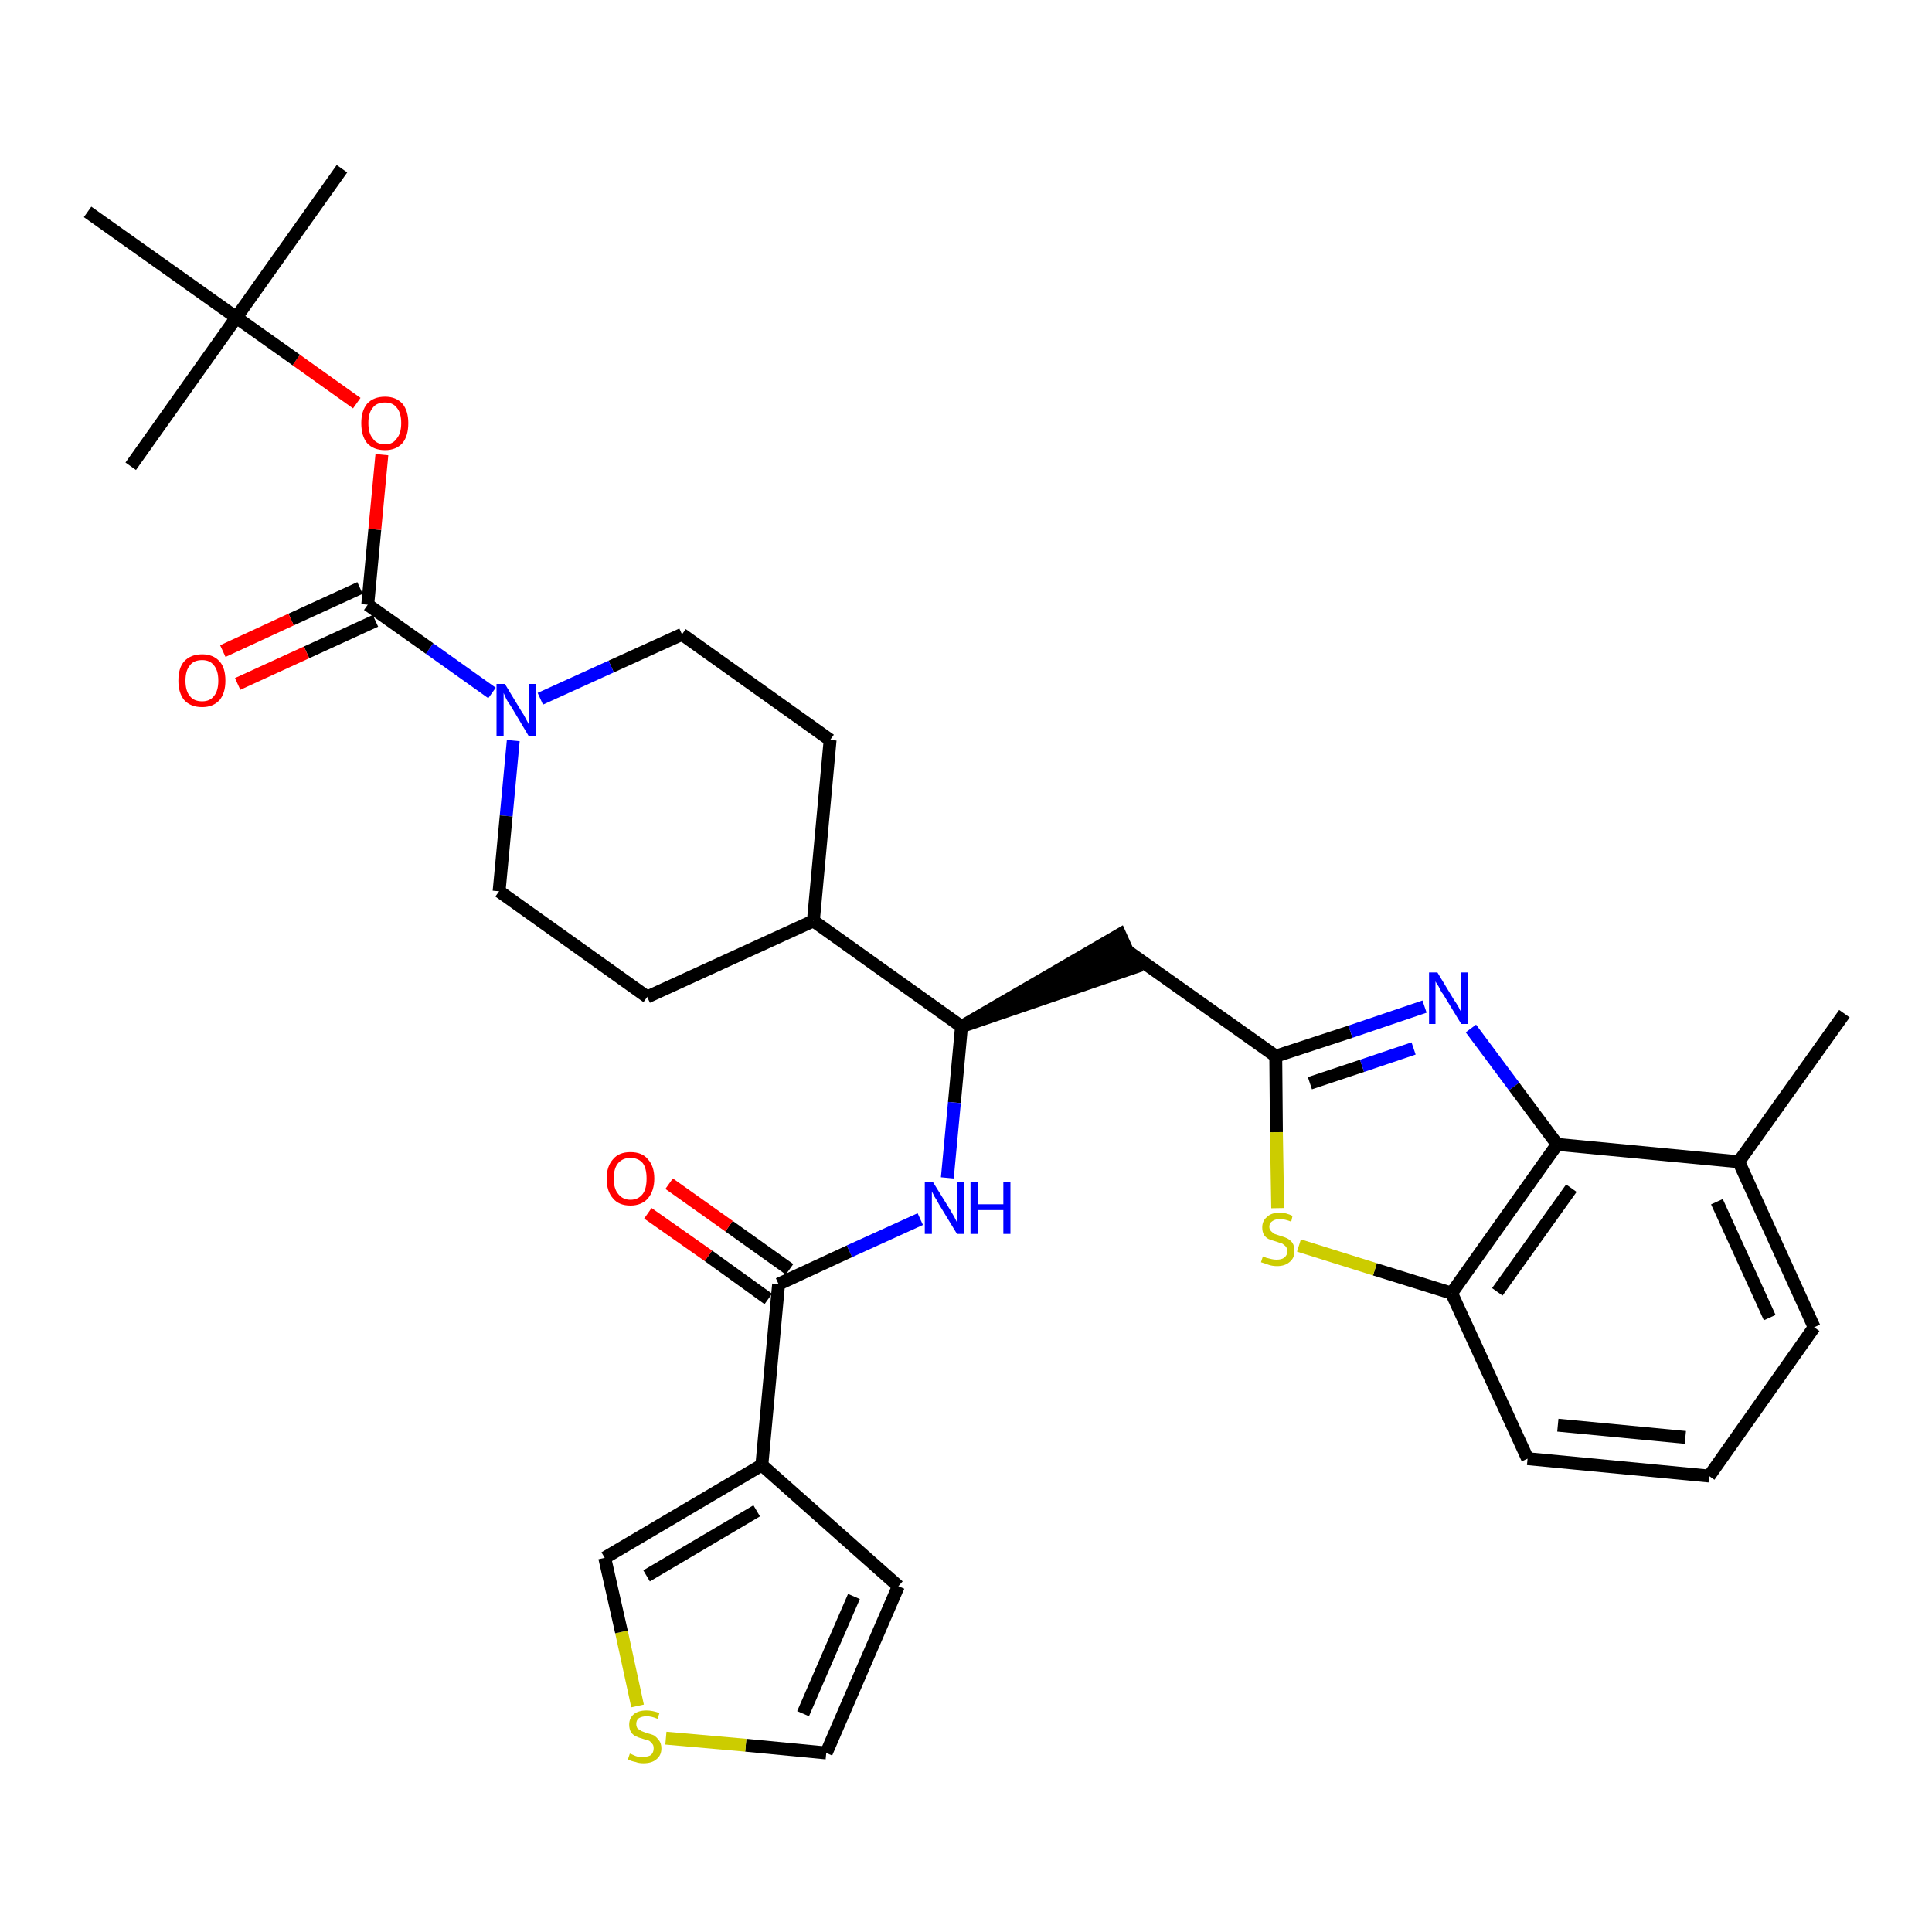<?xml version='1.0' encoding='iso-8859-1'?>
<svg version='1.1' baseProfile='full'
              xmlns='http://www.w3.org/2000/svg'
                      xmlns:rdkit='http://www.rdkit.org/xml'
                      xmlns:xlink='http://www.w3.org/1999/xlink'
                  xml:space='preserve'
width='300px' height='300px' viewBox='0 0 300 300'>
<!-- END OF HEADER -->
<path class='bond-0 atom-0 atom-1' d='M 286.4,157.4 L 270.0,180.4' style='fill:none;fill-rule:evenodd;stroke:#000000;stroke-width:2.0px;stroke-linecap:butt;stroke-linejoin:miter;stroke-opacity:1' />
<path class='bond-1 atom-1 atom-2' d='M 270.0,180.4 L 281.7,206.1' style='fill:none;fill-rule:evenodd;stroke:#000000;stroke-width:2.0px;stroke-linecap:butt;stroke-linejoin:miter;stroke-opacity:1' />
<path class='bond-1 atom-1 atom-2' d='M 266.6,186.6 L 274.8,204.6' style='fill:none;fill-rule:evenodd;stroke:#000000;stroke-width:2.0px;stroke-linecap:butt;stroke-linejoin:miter;stroke-opacity:1' />
<path class='bond-32 atom-32 atom-1' d='M 241.8,177.7 L 270.0,180.4' style='fill:none;fill-rule:evenodd;stroke:#000000;stroke-width:2.0px;stroke-linecap:butt;stroke-linejoin:miter;stroke-opacity:1' />
<path class='bond-2 atom-2 atom-3' d='M 281.7,206.1 L 265.4,229.2' style='fill:none;fill-rule:evenodd;stroke:#000000;stroke-width:2.0px;stroke-linecap:butt;stroke-linejoin:miter;stroke-opacity:1' />
<path class='bond-3 atom-3 atom-4' d='M 265.4,229.2 L 237.2,226.5' style='fill:none;fill-rule:evenodd;stroke:#000000;stroke-width:2.0px;stroke-linecap:butt;stroke-linejoin:miter;stroke-opacity:1' />
<path class='bond-3 atom-3 atom-4' d='M 261.7,223.2 L 241.9,221.3' style='fill:none;fill-rule:evenodd;stroke:#000000;stroke-width:2.0px;stroke-linecap:butt;stroke-linejoin:miter;stroke-opacity:1' />
<path class='bond-4 atom-4 atom-5' d='M 237.2,226.5 L 225.4,200.8' style='fill:none;fill-rule:evenodd;stroke:#000000;stroke-width:2.0px;stroke-linecap:butt;stroke-linejoin:miter;stroke-opacity:1' />
<path class='bond-5 atom-5 atom-6' d='M 225.4,200.8 L 213.5,197.1' style='fill:none;fill-rule:evenodd;stroke:#000000;stroke-width:2.0px;stroke-linecap:butt;stroke-linejoin:miter;stroke-opacity:1' />
<path class='bond-5 atom-5 atom-6' d='M 213.5,197.1 L 201.7,193.4' style='fill:none;fill-rule:evenodd;stroke:#CCCC00;stroke-width:2.0px;stroke-linecap:butt;stroke-linejoin:miter;stroke-opacity:1' />
<path class='bond-33 atom-32 atom-5' d='M 241.8,177.7 L 225.4,200.8' style='fill:none;fill-rule:evenodd;stroke:#000000;stroke-width:2.0px;stroke-linecap:butt;stroke-linejoin:miter;stroke-opacity:1' />
<path class='bond-33 atom-32 atom-5' d='M 244.0,184.5 L 232.5,200.6' style='fill:none;fill-rule:evenodd;stroke:#000000;stroke-width:2.0px;stroke-linecap:butt;stroke-linejoin:miter;stroke-opacity:1' />
<path class='bond-6 atom-6 atom-7' d='M 198.4,187.6 L 198.2,175.8' style='fill:none;fill-rule:evenodd;stroke:#CCCC00;stroke-width:2.0px;stroke-linecap:butt;stroke-linejoin:miter;stroke-opacity:1' />
<path class='bond-6 atom-6 atom-7' d='M 198.2,175.8 L 198.1,164.0' style='fill:none;fill-rule:evenodd;stroke:#000000;stroke-width:2.0px;stroke-linecap:butt;stroke-linejoin:miter;stroke-opacity:1' />
<path class='bond-7 atom-7 atom-8' d='M 198.1,164.0 L 175.1,147.7' style='fill:none;fill-rule:evenodd;stroke:#000000;stroke-width:2.0px;stroke-linecap:butt;stroke-linejoin:miter;stroke-opacity:1' />
<path class='bond-30 atom-7 atom-31' d='M 198.1,164.0 L 209.7,160.2' style='fill:none;fill-rule:evenodd;stroke:#000000;stroke-width:2.0px;stroke-linecap:butt;stroke-linejoin:miter;stroke-opacity:1' />
<path class='bond-30 atom-7 atom-31' d='M 209.7,160.2 L 221.2,156.3' style='fill:none;fill-rule:evenodd;stroke:#0000FF;stroke-width:2.0px;stroke-linecap:butt;stroke-linejoin:miter;stroke-opacity:1' />
<path class='bond-30 atom-7 atom-31' d='M 203.4,168.2 L 211.5,165.5' style='fill:none;fill-rule:evenodd;stroke:#000000;stroke-width:2.0px;stroke-linecap:butt;stroke-linejoin:miter;stroke-opacity:1' />
<path class='bond-30 atom-7 atom-31' d='M 211.5,165.5 L 219.5,162.8' style='fill:none;fill-rule:evenodd;stroke:#0000FF;stroke-width:2.0px;stroke-linecap:butt;stroke-linejoin:miter;stroke-opacity:1' />
<path class='bond-8 atom-9 atom-8' d='M 149.3,159.4 L 176.2,150.2 L 173.9,145.1 Z' style='fill:#000000;fill-rule:evenodd;fill-opacity:1;stroke:#000000;stroke-width:2.0px;stroke-linecap:butt;stroke-linejoin:miter;stroke-opacity:1;' />
<path class='bond-9 atom-9 atom-10' d='M 149.3,159.4 L 148.2,171.2' style='fill:none;fill-rule:evenodd;stroke:#000000;stroke-width:2.0px;stroke-linecap:butt;stroke-linejoin:miter;stroke-opacity:1' />
<path class='bond-9 atom-9 atom-10' d='M 148.2,171.2 L 147.1,182.9' style='fill:none;fill-rule:evenodd;stroke:#0000FF;stroke-width:2.0px;stroke-linecap:butt;stroke-linejoin:miter;stroke-opacity:1' />
<path class='bond-17 atom-9 atom-18' d='M 149.3,159.4 L 126.3,143.0' style='fill:none;fill-rule:evenodd;stroke:#000000;stroke-width:2.0px;stroke-linecap:butt;stroke-linejoin:miter;stroke-opacity:1' />
<path class='bond-10 atom-10 atom-11' d='M 142.9,189.3 L 131.9,194.3' style='fill:none;fill-rule:evenodd;stroke:#0000FF;stroke-width:2.0px;stroke-linecap:butt;stroke-linejoin:miter;stroke-opacity:1' />
<path class='bond-10 atom-10 atom-11' d='M 131.9,194.3 L 120.9,199.4' style='fill:none;fill-rule:evenodd;stroke:#000000;stroke-width:2.0px;stroke-linecap:butt;stroke-linejoin:miter;stroke-opacity:1' />
<path class='bond-11 atom-11 atom-12' d='M 122.6,197.1 L 113.2,190.4' style='fill:none;fill-rule:evenodd;stroke:#000000;stroke-width:2.0px;stroke-linecap:butt;stroke-linejoin:miter;stroke-opacity:1' />
<path class='bond-11 atom-11 atom-12' d='M 113.2,190.4 L 103.9,183.8' style='fill:none;fill-rule:evenodd;stroke:#FF0000;stroke-width:2.0px;stroke-linecap:butt;stroke-linejoin:miter;stroke-opacity:1' />
<path class='bond-11 atom-11 atom-12' d='M 119.3,201.7 L 110.0,195.0' style='fill:none;fill-rule:evenodd;stroke:#000000;stroke-width:2.0px;stroke-linecap:butt;stroke-linejoin:miter;stroke-opacity:1' />
<path class='bond-11 atom-11 atom-12' d='M 110.0,195.0 L 100.6,188.4' style='fill:none;fill-rule:evenodd;stroke:#FF0000;stroke-width:2.0px;stroke-linecap:butt;stroke-linejoin:miter;stroke-opacity:1' />
<path class='bond-12 atom-11 atom-13' d='M 120.9,199.4 L 118.3,227.5' style='fill:none;fill-rule:evenodd;stroke:#000000;stroke-width:2.0px;stroke-linecap:butt;stroke-linejoin:miter;stroke-opacity:1' />
<path class='bond-13 atom-13 atom-14' d='M 118.3,227.5 L 139.5,246.3' style='fill:none;fill-rule:evenodd;stroke:#000000;stroke-width:2.0px;stroke-linecap:butt;stroke-linejoin:miter;stroke-opacity:1' />
<path class='bond-34 atom-17 atom-13' d='M 93.9,241.9 L 118.3,227.5' style='fill:none;fill-rule:evenodd;stroke:#000000;stroke-width:2.0px;stroke-linecap:butt;stroke-linejoin:miter;stroke-opacity:1' />
<path class='bond-34 atom-17 atom-13' d='M 100.4,244.7 L 117.5,234.6' style='fill:none;fill-rule:evenodd;stroke:#000000;stroke-width:2.0px;stroke-linecap:butt;stroke-linejoin:miter;stroke-opacity:1' />
<path class='bond-14 atom-14 atom-15' d='M 139.5,246.3 L 128.3,272.2' style='fill:none;fill-rule:evenodd;stroke:#000000;stroke-width:2.0px;stroke-linecap:butt;stroke-linejoin:miter;stroke-opacity:1' />
<path class='bond-14 atom-14 atom-15' d='M 132.6,247.9 L 124.7,266.1' style='fill:none;fill-rule:evenodd;stroke:#000000;stroke-width:2.0px;stroke-linecap:butt;stroke-linejoin:miter;stroke-opacity:1' />
<path class='bond-15 atom-15 atom-16' d='M 128.3,272.2 L 115.8,271.0' style='fill:none;fill-rule:evenodd;stroke:#000000;stroke-width:2.0px;stroke-linecap:butt;stroke-linejoin:miter;stroke-opacity:1' />
<path class='bond-15 atom-15 atom-16' d='M 115.8,271.0 L 103.4,269.9' style='fill:none;fill-rule:evenodd;stroke:#CCCC00;stroke-width:2.0px;stroke-linecap:butt;stroke-linejoin:miter;stroke-opacity:1' />
<path class='bond-16 atom-16 atom-17' d='M 99.0,264.9 L 96.5,253.4' style='fill:none;fill-rule:evenodd;stroke:#CCCC00;stroke-width:2.0px;stroke-linecap:butt;stroke-linejoin:miter;stroke-opacity:1' />
<path class='bond-16 atom-16 atom-17' d='M 96.5,253.4 L 93.9,241.9' style='fill:none;fill-rule:evenodd;stroke:#000000;stroke-width:2.0px;stroke-linecap:butt;stroke-linejoin:miter;stroke-opacity:1' />
<path class='bond-18 atom-18 atom-19' d='M 126.3,143.0 L 128.9,114.9' style='fill:none;fill-rule:evenodd;stroke:#000000;stroke-width:2.0px;stroke-linecap:butt;stroke-linejoin:miter;stroke-opacity:1' />
<path class='bond-35 atom-30 atom-18' d='M 100.5,154.8 L 126.3,143.0' style='fill:none;fill-rule:evenodd;stroke:#000000;stroke-width:2.0px;stroke-linecap:butt;stroke-linejoin:miter;stroke-opacity:1' />
<path class='bond-19 atom-19 atom-20' d='M 128.9,114.9 L 105.9,98.5' style='fill:none;fill-rule:evenodd;stroke:#000000;stroke-width:2.0px;stroke-linecap:butt;stroke-linejoin:miter;stroke-opacity:1' />
<path class='bond-20 atom-20 atom-21' d='M 105.9,98.5 L 94.9,103.5' style='fill:none;fill-rule:evenodd;stroke:#000000;stroke-width:2.0px;stroke-linecap:butt;stroke-linejoin:miter;stroke-opacity:1' />
<path class='bond-20 atom-20 atom-21' d='M 94.9,103.5 L 83.9,108.5' style='fill:none;fill-rule:evenodd;stroke:#0000FF;stroke-width:2.0px;stroke-linecap:butt;stroke-linejoin:miter;stroke-opacity:1' />
<path class='bond-21 atom-21 atom-22' d='M 76.4,107.6 L 66.7,100.7' style='fill:none;fill-rule:evenodd;stroke:#0000FF;stroke-width:2.0px;stroke-linecap:butt;stroke-linejoin:miter;stroke-opacity:1' />
<path class='bond-21 atom-21 atom-22' d='M 66.7,100.7 L 57.1,93.9' style='fill:none;fill-rule:evenodd;stroke:#000000;stroke-width:2.0px;stroke-linecap:butt;stroke-linejoin:miter;stroke-opacity:1' />
<path class='bond-28 atom-21 atom-29' d='M 79.7,115.0 L 78.6,126.7' style='fill:none;fill-rule:evenodd;stroke:#0000FF;stroke-width:2.0px;stroke-linecap:butt;stroke-linejoin:miter;stroke-opacity:1' />
<path class='bond-28 atom-21 atom-29' d='M 78.6,126.7 L 77.5,138.4' style='fill:none;fill-rule:evenodd;stroke:#000000;stroke-width:2.0px;stroke-linecap:butt;stroke-linejoin:miter;stroke-opacity:1' />
<path class='bond-22 atom-22 atom-23' d='M 55.9,91.3 L 45.2,96.2' style='fill:none;fill-rule:evenodd;stroke:#000000;stroke-width:2.0px;stroke-linecap:butt;stroke-linejoin:miter;stroke-opacity:1' />
<path class='bond-22 atom-22 atom-23' d='M 45.2,96.2 L 34.6,101.1' style='fill:none;fill-rule:evenodd;stroke:#FF0000;stroke-width:2.0px;stroke-linecap:butt;stroke-linejoin:miter;stroke-opacity:1' />
<path class='bond-22 atom-22 atom-23' d='M 58.3,96.4 L 47.6,101.3' style='fill:none;fill-rule:evenodd;stroke:#000000;stroke-width:2.0px;stroke-linecap:butt;stroke-linejoin:miter;stroke-opacity:1' />
<path class='bond-22 atom-22 atom-23' d='M 47.6,101.3 L 36.9,106.2' style='fill:none;fill-rule:evenodd;stroke:#FF0000;stroke-width:2.0px;stroke-linecap:butt;stroke-linejoin:miter;stroke-opacity:1' />
<path class='bond-23 atom-22 atom-24' d='M 57.1,93.9 L 58.2,82.2' style='fill:none;fill-rule:evenodd;stroke:#000000;stroke-width:2.0px;stroke-linecap:butt;stroke-linejoin:miter;stroke-opacity:1' />
<path class='bond-23 atom-22 atom-24' d='M 58.2,82.2 L 59.3,70.6' style='fill:none;fill-rule:evenodd;stroke:#FF0000;stroke-width:2.0px;stroke-linecap:butt;stroke-linejoin:miter;stroke-opacity:1' />
<path class='bond-24 atom-24 atom-25' d='M 55.4,62.6 L 46.0,55.9' style='fill:none;fill-rule:evenodd;stroke:#FF0000;stroke-width:2.0px;stroke-linecap:butt;stroke-linejoin:miter;stroke-opacity:1' />
<path class='bond-24 atom-24 atom-25' d='M 46.0,55.9 L 36.7,49.3' style='fill:none;fill-rule:evenodd;stroke:#000000;stroke-width:2.0px;stroke-linecap:butt;stroke-linejoin:miter;stroke-opacity:1' />
<path class='bond-25 atom-25 atom-26' d='M 36.7,49.3 L 53.1,26.2' style='fill:none;fill-rule:evenodd;stroke:#000000;stroke-width:2.0px;stroke-linecap:butt;stroke-linejoin:miter;stroke-opacity:1' />
<path class='bond-26 atom-25 atom-27' d='M 36.7,49.3 L 20.3,72.4' style='fill:none;fill-rule:evenodd;stroke:#000000;stroke-width:2.0px;stroke-linecap:butt;stroke-linejoin:miter;stroke-opacity:1' />
<path class='bond-27 atom-25 atom-28' d='M 36.7,49.3 L 13.6,32.9' style='fill:none;fill-rule:evenodd;stroke:#000000;stroke-width:2.0px;stroke-linecap:butt;stroke-linejoin:miter;stroke-opacity:1' />
<path class='bond-29 atom-29 atom-30' d='M 77.5,138.4 L 100.5,154.8' style='fill:none;fill-rule:evenodd;stroke:#000000;stroke-width:2.0px;stroke-linecap:butt;stroke-linejoin:miter;stroke-opacity:1' />
<path class='bond-31 atom-31 atom-32' d='M 228.4,159.7 L 235.1,168.7' style='fill:none;fill-rule:evenodd;stroke:#0000FF;stroke-width:2.0px;stroke-linecap:butt;stroke-linejoin:miter;stroke-opacity:1' />
<path class='bond-31 atom-31 atom-32' d='M 235.1,168.7 L 241.8,177.7' style='fill:none;fill-rule:evenodd;stroke:#000000;stroke-width:2.0px;stroke-linecap:butt;stroke-linejoin:miter;stroke-opacity:1' />
<path  class='atom-6' d='M 196.1 195.1
Q 196.2 195.1, 196.6 195.3
Q 197.0 195.4, 197.4 195.5
Q 197.8 195.6, 198.2 195.6
Q 199.0 195.6, 199.4 195.3
Q 199.9 194.9, 199.9 194.3
Q 199.9 193.8, 199.6 193.5
Q 199.4 193.3, 199.1 193.1
Q 198.7 193.0, 198.2 192.8
Q 197.5 192.6, 197.0 192.4
Q 196.6 192.2, 196.3 191.8
Q 196.0 191.3, 196.0 190.6
Q 196.0 189.6, 196.7 189.0
Q 197.4 188.3, 198.7 188.3
Q 199.7 188.3, 200.7 188.8
L 200.5 189.7
Q 199.5 189.3, 198.8 189.3
Q 198.0 189.3, 197.6 189.6
Q 197.1 189.9, 197.1 190.5
Q 197.1 190.9, 197.4 191.2
Q 197.6 191.4, 197.9 191.6
Q 198.2 191.7, 198.8 191.9
Q 199.5 192.1, 199.9 192.3
Q 200.4 192.6, 200.7 193.0
Q 201.0 193.5, 201.0 194.3
Q 201.0 195.4, 200.2 196.0
Q 199.5 196.6, 198.3 196.6
Q 197.6 196.6, 197.0 196.4
Q 196.5 196.2, 195.8 196.0
L 196.1 195.1
' fill='#CCCC00'/>
<path  class='atom-10' d='M 144.9 183.6
L 147.5 187.8
Q 147.8 188.3, 148.2 189.0
Q 148.6 189.8, 148.6 189.8
L 148.6 183.6
L 149.7 183.6
L 149.7 191.6
L 148.6 191.6
L 145.8 187.0
Q 145.5 186.4, 145.1 185.8
Q 144.8 185.2, 144.7 185.0
L 144.7 191.6
L 143.6 191.6
L 143.6 183.6
L 144.9 183.6
' fill='#0000FF'/>
<path  class='atom-10' d='M 150.7 183.6
L 151.8 183.6
L 151.8 187.0
L 155.8 187.0
L 155.8 183.6
L 156.9 183.6
L 156.9 191.6
L 155.8 191.6
L 155.8 187.9
L 151.8 187.9
L 151.8 191.6
L 150.7 191.6
L 150.7 183.6
' fill='#0000FF'/>
<path  class='atom-12' d='M 94.2 183.0
Q 94.2 181.1, 95.2 180.0
Q 96.1 178.9, 97.9 178.9
Q 99.7 178.9, 100.6 180.0
Q 101.6 181.1, 101.6 183.0
Q 101.6 184.9, 100.6 186.1
Q 99.6 187.2, 97.9 187.2
Q 96.1 187.2, 95.2 186.1
Q 94.2 185.0, 94.2 183.0
M 97.9 186.3
Q 99.1 186.3, 99.8 185.4
Q 100.4 184.6, 100.4 183.0
Q 100.4 181.4, 99.8 180.6
Q 99.1 179.8, 97.9 179.8
Q 96.7 179.8, 96.0 180.6
Q 95.3 181.4, 95.3 183.0
Q 95.3 184.6, 96.0 185.4
Q 96.7 186.3, 97.9 186.3
' fill='#FF0000'/>
<path  class='atom-16' d='M 97.8 272.3
Q 97.9 272.3, 98.3 272.5
Q 98.7 272.7, 99.1 272.8
Q 99.5 272.8, 99.9 272.8
Q 100.7 272.8, 101.1 272.5
Q 101.5 272.1, 101.5 271.5
Q 101.5 271.0, 101.3 270.8
Q 101.1 270.5, 100.8 270.3
Q 100.4 270.2, 99.8 270.0
Q 99.1 269.8, 98.7 269.6
Q 98.3 269.4, 98.0 269.0
Q 97.7 268.5, 97.7 267.8
Q 97.7 266.8, 98.4 266.2
Q 99.1 265.6, 100.4 265.6
Q 101.3 265.6, 102.4 266.0
L 102.1 266.9
Q 101.2 266.5, 100.4 266.5
Q 99.7 266.5, 99.2 266.8
Q 98.8 267.1, 98.8 267.7
Q 98.8 268.1, 99.0 268.4
Q 99.3 268.6, 99.6 268.8
Q 99.9 268.9, 100.4 269.1
Q 101.2 269.3, 101.6 269.5
Q 102.0 269.8, 102.3 270.2
Q 102.7 270.7, 102.7 271.5
Q 102.7 272.6, 101.9 273.2
Q 101.2 273.8, 99.9 273.8
Q 99.2 273.8, 98.7 273.6
Q 98.1 273.5, 97.5 273.2
L 97.8 272.3
' fill='#CCCC00'/>
<path  class='atom-21' d='M 78.4 106.2
L 81.0 110.5
Q 81.3 110.9, 81.7 111.7
Q 82.1 112.4, 82.1 112.5
L 82.1 106.2
L 83.2 106.2
L 83.2 114.3
L 82.1 114.3
L 79.3 109.6
Q 78.9 109.1, 78.6 108.5
Q 78.3 107.8, 78.2 107.6
L 78.2 114.3
L 77.1 114.3
L 77.1 106.2
L 78.4 106.2
' fill='#0000FF'/>
<path  class='atom-23' d='M 27.7 105.7
Q 27.7 103.7, 28.6 102.7
Q 29.6 101.6, 31.4 101.6
Q 33.1 101.6, 34.1 102.7
Q 35.0 103.7, 35.0 105.7
Q 35.0 107.6, 34.1 108.7
Q 33.1 109.8, 31.4 109.8
Q 29.6 109.8, 28.6 108.7
Q 27.7 107.6, 27.7 105.7
M 31.4 108.9
Q 32.6 108.9, 33.2 108.1
Q 33.9 107.3, 33.9 105.7
Q 33.9 104.1, 33.2 103.3
Q 32.6 102.5, 31.4 102.5
Q 30.1 102.5, 29.5 103.3
Q 28.8 104.1, 28.8 105.7
Q 28.8 107.3, 29.5 108.1
Q 30.1 108.9, 31.4 108.9
' fill='#FF0000'/>
<path  class='atom-24' d='M 56.1 65.7
Q 56.1 63.8, 57.0 62.7
Q 58.0 61.6, 59.8 61.6
Q 61.5 61.6, 62.5 62.7
Q 63.4 63.8, 63.4 65.7
Q 63.4 67.7, 62.5 68.8
Q 61.5 69.9, 59.8 69.9
Q 58.0 69.9, 57.0 68.8
Q 56.1 67.7, 56.1 65.7
M 59.8 69.0
Q 61.0 69.0, 61.6 68.1
Q 62.3 67.3, 62.3 65.7
Q 62.3 64.1, 61.6 63.3
Q 61.0 62.5, 59.8 62.5
Q 58.5 62.5, 57.9 63.3
Q 57.2 64.1, 57.2 65.7
Q 57.2 67.3, 57.9 68.1
Q 58.5 69.0, 59.8 69.0
' fill='#FF0000'/>
<path  class='atom-31' d='M 223.2 151.0
L 225.8 155.3
Q 226.1 155.7, 226.5 156.4
Q 226.9 157.2, 226.9 157.2
L 226.9 151.0
L 228.0 151.0
L 228.0 159.0
L 226.9 159.0
L 224.1 154.4
Q 223.7 153.9, 223.4 153.2
Q 223.0 152.6, 222.9 152.4
L 222.9 159.0
L 221.9 159.0
L 221.9 151.0
L 223.2 151.0
' fill='#0000FF'/>
</svg>
